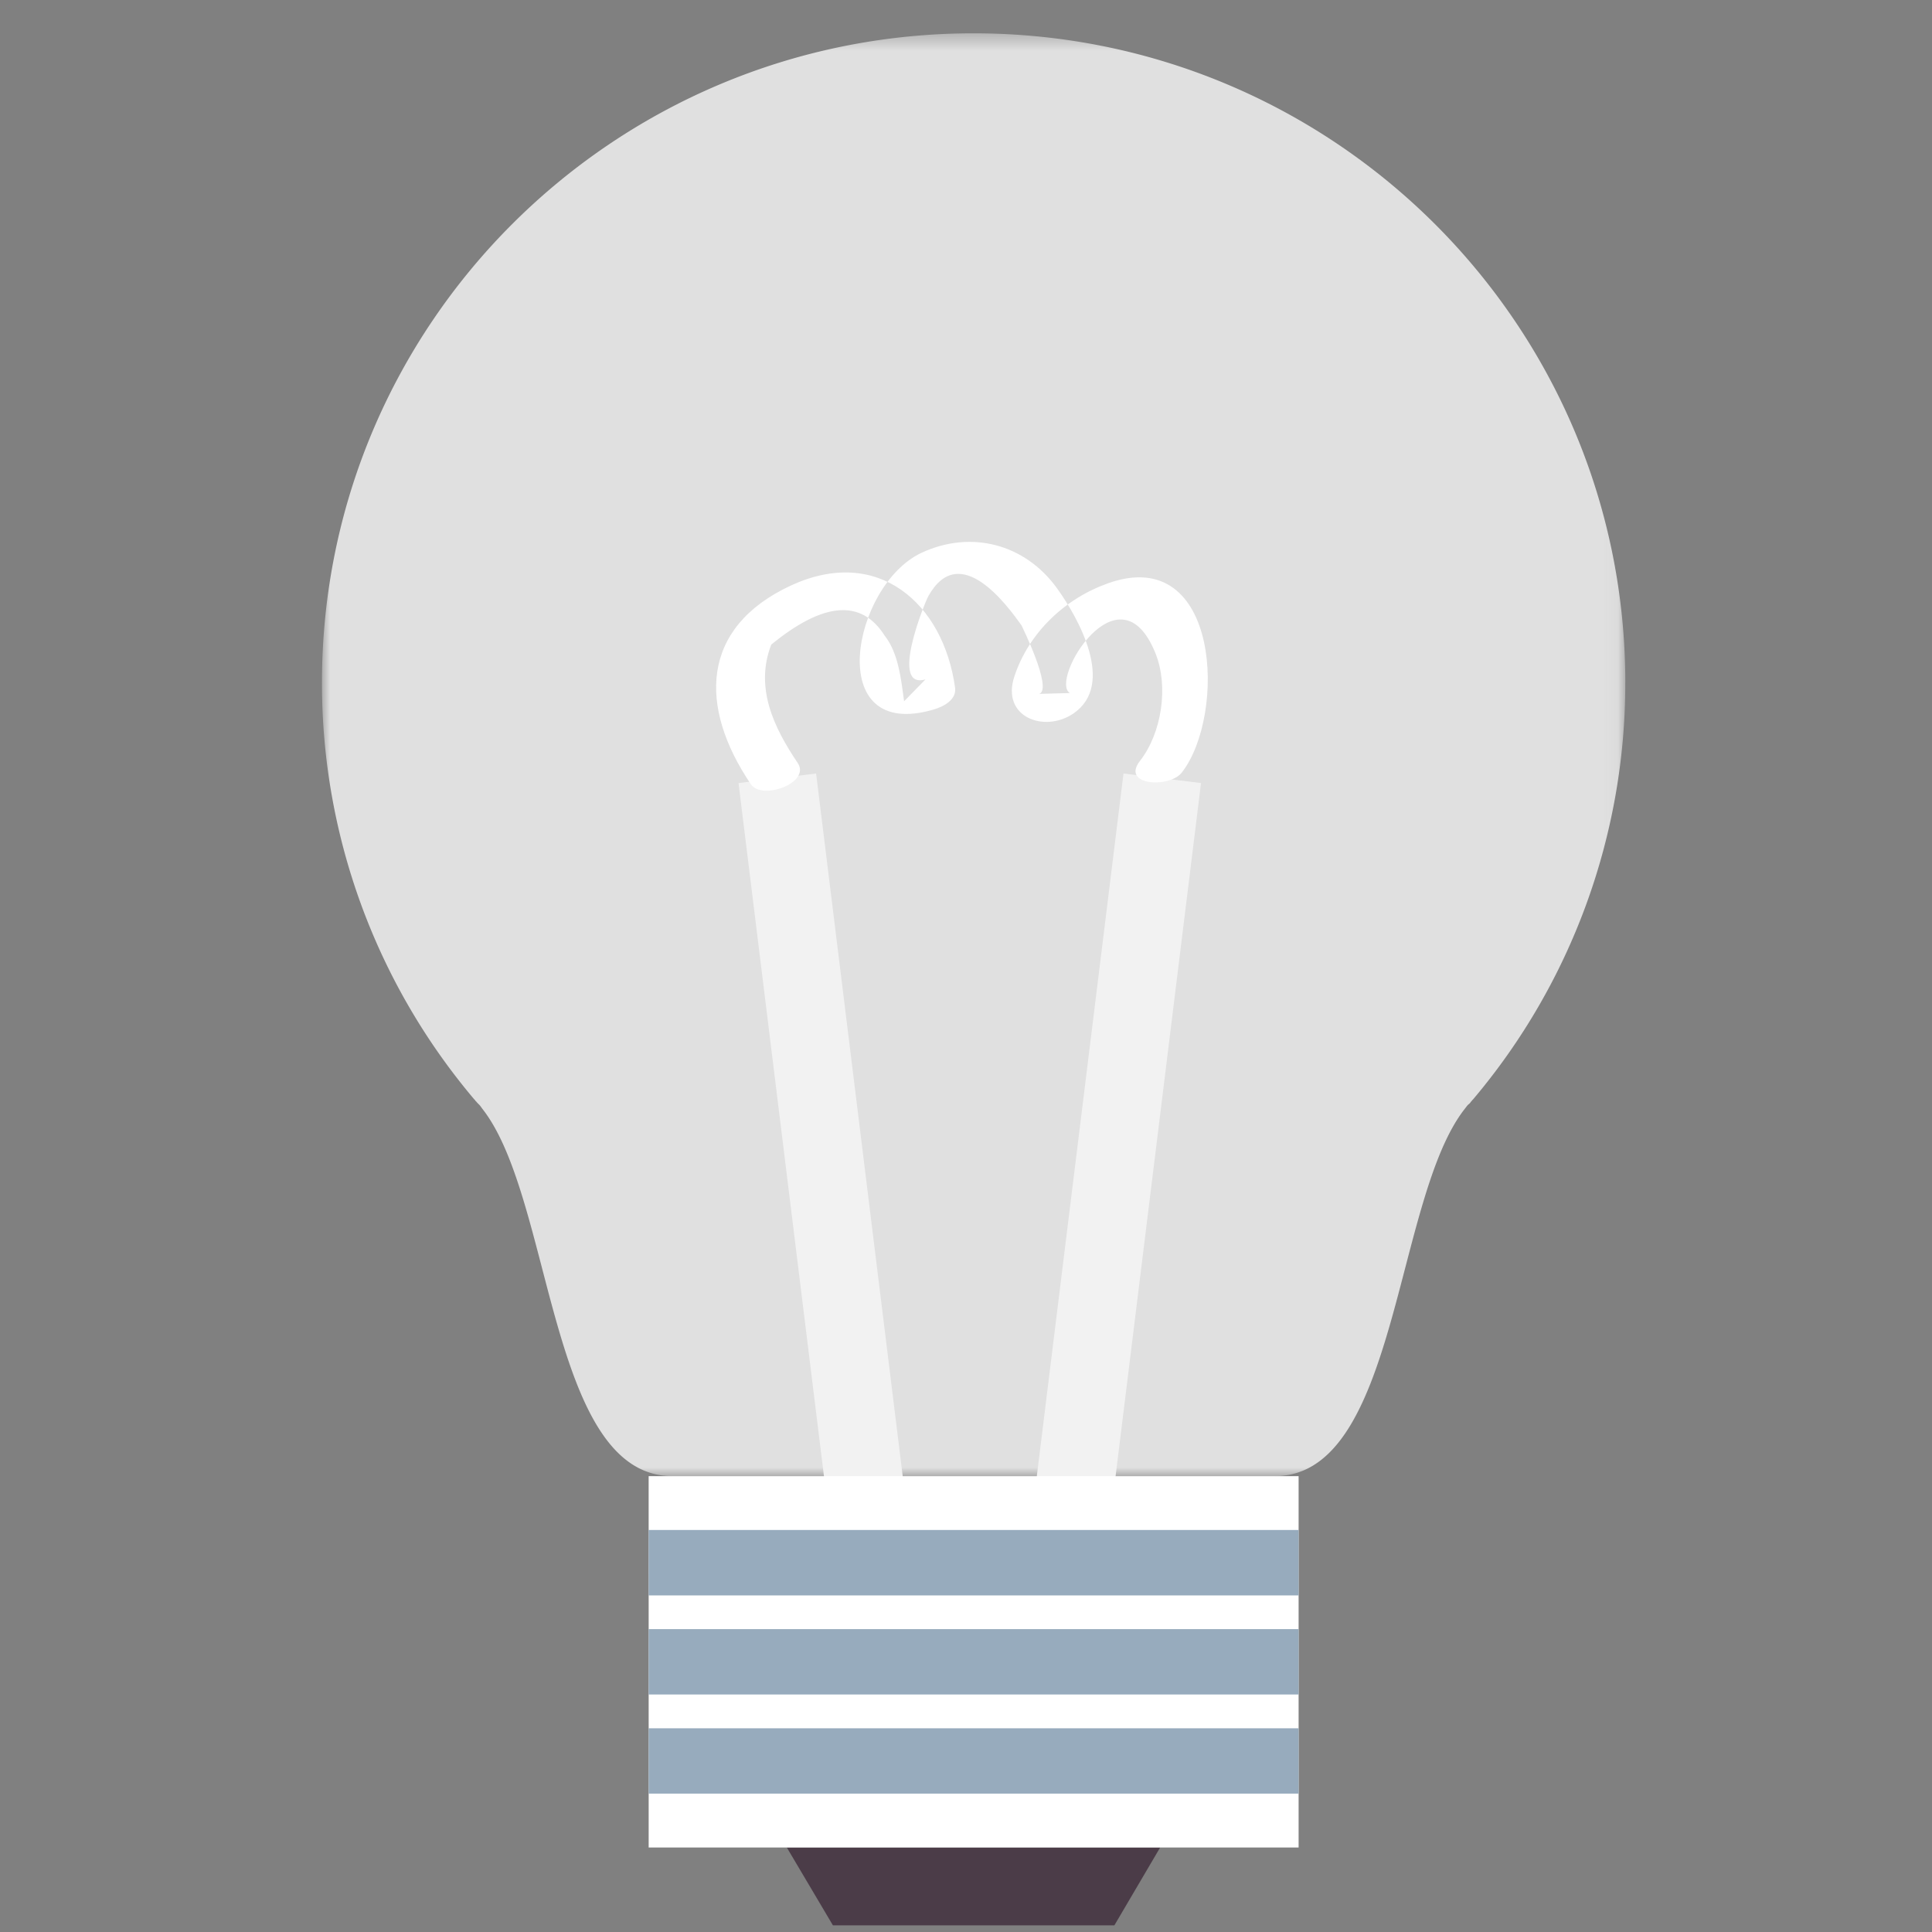 <svg xmlns="http://www.w3.org/2000/svg" xmlns:xlink="http://www.w3.org/1999/xlink" width="120" height="120"><rect width="100%" height="100%" fill="#808080" stroke="none"/><defs><path id="a" d="M0 .412h80.95v89.616H0z"/></defs><g fill="none" fill-rule="evenodd"><g transform="translate(20 1.657)"><mask id="b" fill="#fff"><use xlink:href="#a"/></mask><path fill="#E0E0E0" d="M80.95 40.74a40.021 40.021 0 0 1-9.485 25.923h-.018c-.017.037-.034.07-.069.089a.646.646 0 0 1-.187.202c-.07.069-.141.174-.21.259-4.386 5.572-4.15 22.815-11.797 22.815H21.77c-7.67 0-7.41-17.243-11.81-22.815-.062-.085-.129-.19-.201-.259-.067-.066-.135-.132-.185-.202-.04-.019-.056-.052-.07-.09h-.017a40.012 40.012 0 0 1-9.489-25.92c0-22.27 18.113-40.33 40.467-40.33 22.356 0 40.486 18.06 40.486 40.329" mask="url(#b)"/></g><path fill="#F2F2F2" d="m51.327 92.9 4.819-.592-5.456-44.264-4.819.592zm17.815 0-4.82-.592 5.46-44.264 4.816.592z"/><path fill="#FFF" d="M49.547 47.39c-1.492-2.212-2.673-4.678-1.645-7.351 3.252-2.66 5.603-2.843 7.049-.552.86 1.08 1.024 2.76 1.204 4.07.445-.452.887-.909 1.33-1.36-2.256.66-.063-4.734.178-5.175 1.965-3.502 4.935.64 5.776 1.807.009.016 1.963 3.953 1.113 4.268l1.9-.05c-1.297-.786 3.077-8.09 5.326-2.445.816 2.052.376 4.934-.97 6.656-1.204 1.537 1.828 1.71 2.596.726 2.78-3.563 2.397-14.204-4.552-11.766-2.694.945-4.943 3.064-5.847 5.795-.839 2.536 1.867 3.521 3.658 2.309 2.65-1.794.315-5.944-1.004-7.775-2.012-2.793-5.379-3.631-8.424-2.21-4.315 2.02-6.135 11.75.752 9.734.609-.177 1.44-.606 1.334-1.359-.723-5.236-4.786-8.836-10.18-6.352-5.64 2.607-5.759 7.534-2.508 12.344.693 1.034 3.744-.083 2.914-1.314"/><path fill="#4B3C48" d="m72.058 114.753-2.843 4.835h-17.48l-2.863-4.835z"/><path fill="#FFF" d="M40.29 114.753h40.369V91.686h-40.37z"/><path fill="#97ABBD" d="M40.29 99.093h40.369V95.03h-40.37zm0 6.155h40.369v-4.06h-40.37zm0 6.157h40.369v-4.057h-40.37z"/></g></svg>